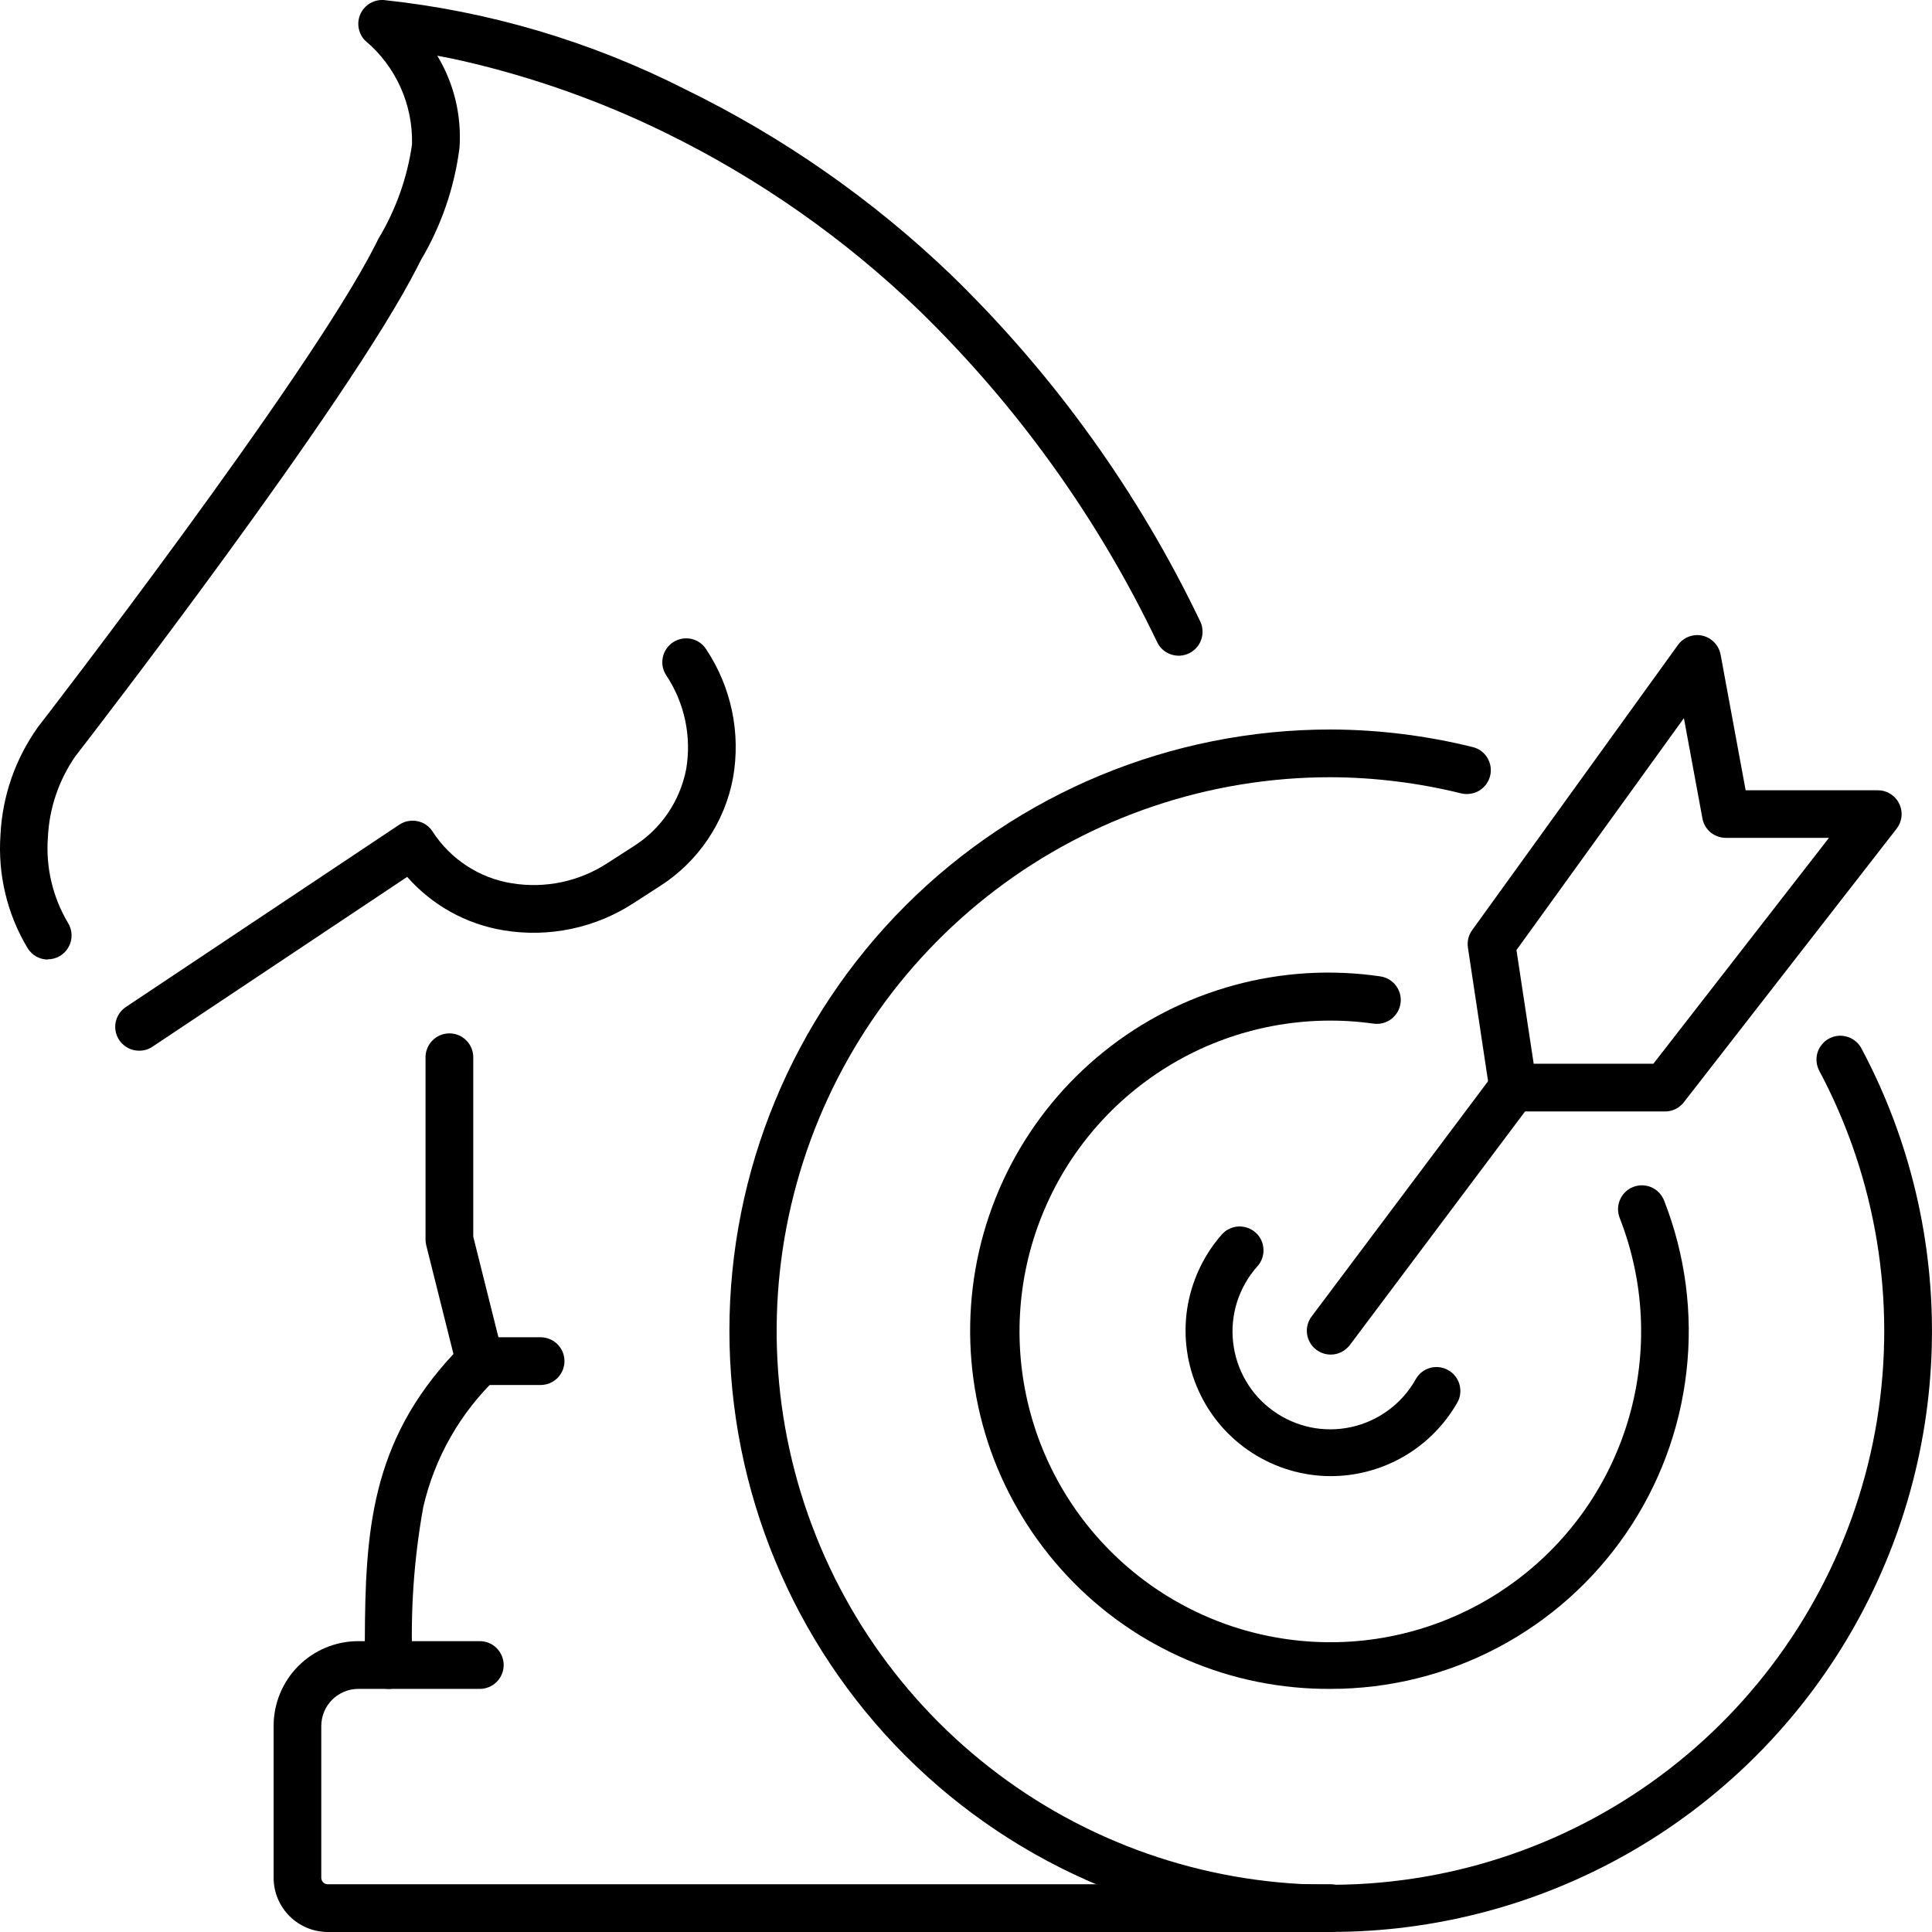 <svg width="24" height="24" viewBox="0 0 24 24" fill="none" xmlns="http://www.w3.org/2000/svg">
<path d="M0.596 11.92C0.545 11.92 0.496 11.907 0.452 11.883C0.408 11.858 0.371 11.823 0.344 11.78C0.089 11.356 -0.029 10.864 0.006 10.37C0.029 9.892 0.189 9.431 0.465 9.041L0.469 9.035C0.503 8.992 3.824 4.695 4.659 3.049L4.703 2.962C4.918 2.604 5.059 2.208 5.118 1.796C5.125 1.551 5.076 1.308 4.976 1.085C4.875 0.861 4.726 0.663 4.538 0.506C4.495 0.464 4.467 0.409 4.456 0.35C4.445 0.291 4.452 0.23 4.477 0.175C4.501 0.121 4.542 0.074 4.593 0.043C4.645 0.012 4.704 -0.003 4.764 0C6.069 0.138 7.337 0.513 8.507 1.107C9.724 1.7 10.842 2.48 11.819 3.418C13.095 4.658 14.141 6.114 14.909 7.718C14.926 7.753 14.936 7.791 14.938 7.83C14.941 7.869 14.935 7.908 14.922 7.945C14.91 7.982 14.89 8.016 14.864 8.045C14.838 8.074 14.807 8.098 14.772 8.115C14.737 8.132 14.699 8.142 14.66 8.145C14.621 8.147 14.582 8.142 14.545 8.129C14.508 8.116 14.474 8.096 14.445 8.071C14.416 8.045 14.392 8.014 14.375 7.978C13.641 6.442 12.641 5.048 11.421 3.859C10.492 2.964 9.43 2.22 8.272 1.652C7.471 1.259 6.628 0.96 5.758 0.759C5.641 0.733 5.532 0.71 5.432 0.692C5.64 1.036 5.736 1.436 5.708 1.837C5.645 2.329 5.482 2.804 5.229 3.23L5.185 3.316C4.33 5.003 1.108 9.174 0.938 9.392C0.731 9.689 0.612 10.039 0.595 10.401C0.567 10.773 0.654 11.143 0.844 11.463C0.872 11.508 0.888 11.56 0.889 11.613C0.891 11.666 0.878 11.718 0.852 11.764C0.827 11.81 0.789 11.849 0.744 11.876C0.698 11.903 0.646 11.917 0.593 11.917L0.596 11.92Z" fill="currentColor"/>
<path d="M1.728 13.052C1.665 13.052 1.603 13.032 1.552 12.994C1.5 12.956 1.463 12.903 1.444 12.842C1.426 12.781 1.427 12.716 1.449 12.656C1.47 12.596 1.511 12.545 1.564 12.509L4.961 10.244C4.994 10.223 5.03 10.207 5.069 10.2C5.108 10.193 5.147 10.193 5.186 10.201C5.224 10.209 5.261 10.224 5.293 10.246C5.325 10.268 5.353 10.297 5.374 10.33C5.484 10.5 5.628 10.645 5.797 10.755C5.966 10.866 6.156 10.94 6.356 10.972C6.774 11.041 7.202 10.95 7.555 10.716L7.872 10.512C8.04 10.406 8.185 10.266 8.297 10.101C8.409 9.936 8.486 9.75 8.524 9.555C8.593 9.148 8.504 8.73 8.275 8.387C8.254 8.354 8.239 8.318 8.232 8.28C8.225 8.241 8.226 8.202 8.234 8.164C8.25 8.087 8.297 8.02 8.363 7.977C8.429 7.935 8.509 7.92 8.586 7.936C8.663 7.953 8.73 7.999 8.772 8.065C9.085 8.535 9.204 9.107 9.106 9.662C9.055 9.938 8.947 10.199 8.79 10.431C8.633 10.663 8.43 10.86 8.194 11.01L7.878 11.214C7.4 11.528 6.821 11.65 6.257 11.557C5.792 11.481 5.369 11.246 5.058 10.893L1.893 13.003C1.844 13.036 1.787 13.053 1.728 13.052Z" fill="currentColor"/>
<path d="M16.531 24H4.073C3.894 24 3.723 23.929 3.596 23.802C3.47 23.676 3.399 23.505 3.399 23.326V21.439C3.399 21.16 3.51 20.892 3.707 20.695C3.904 20.498 4.171 20.387 4.45 20.387H4.532C4.537 19.03 4.605 17.921 5.633 16.82L5.295 15.47C5.289 15.446 5.286 15.422 5.286 15.398V13.133C5.286 13.055 5.318 12.979 5.373 12.924C5.429 12.868 5.504 12.837 5.583 12.837C5.661 12.837 5.737 12.868 5.792 12.924C5.848 12.979 5.879 13.055 5.879 13.133V15.362L6.248 16.837C6.26 16.886 6.26 16.938 6.246 16.988C6.232 17.037 6.206 17.082 6.17 17.118C5.716 17.552 5.399 18.109 5.258 18.721C5.141 19.369 5.096 20.027 5.124 20.684C5.124 20.762 5.093 20.838 5.037 20.893C4.982 20.949 4.906 20.98 4.828 20.98H4.45C4.329 20.98 4.212 21.029 4.126 21.115C4.04 21.201 3.992 21.317 3.991 21.439V23.326C3.991 23.348 4 23.368 4.015 23.384C4.03 23.399 4.051 23.407 4.073 23.407H16.531C16.609 23.407 16.685 23.439 16.74 23.494C16.796 23.55 16.827 23.625 16.827 23.704C16.827 23.782 16.796 23.858 16.74 23.913C16.685 23.969 16.609 24 16.531 24Z" fill="currentColor"/>
<path d="M6.715 17.205H5.96C5.882 17.205 5.806 17.174 5.751 17.118C5.695 17.062 5.664 16.987 5.664 16.908C5.664 16.83 5.695 16.754 5.751 16.699C5.806 16.643 5.882 16.612 5.96 16.612H6.715C6.794 16.612 6.869 16.643 6.925 16.699C6.981 16.754 7.012 16.83 7.012 16.908C7.012 16.987 6.981 17.062 6.925 17.118C6.869 17.174 6.794 17.205 6.715 17.205Z" fill="currentColor"/>
<path d="M5.96 20.98H4.828C4.749 20.98 4.674 20.949 4.618 20.893C4.563 20.838 4.531 20.762 4.531 20.684C4.531 20.605 4.563 20.53 4.618 20.474C4.674 20.418 4.749 20.387 4.828 20.387H5.96C6.039 20.387 6.114 20.418 6.17 20.474C6.225 20.53 6.257 20.605 6.257 20.684C6.257 20.762 6.225 20.838 6.17 20.893C6.114 20.949 6.039 20.98 5.96 20.98Z" fill="currentColor"/>
<path d="M21.083 7.889C21.152 7.889 21.219 7.914 21.272 7.958C21.325 8.002 21.361 8.064 21.374 8.132L21.685 9.817H23.326C23.382 9.817 23.436 9.832 23.483 9.862C23.53 9.891 23.568 9.933 23.592 9.983C23.617 10.033 23.627 10.089 23.621 10.144C23.615 10.199 23.594 10.251 23.56 10.295L20.917 13.693C20.89 13.728 20.854 13.757 20.814 13.777C20.773 13.797 20.729 13.807 20.683 13.807H18.797C18.726 13.807 18.658 13.782 18.604 13.736C18.55 13.689 18.515 13.625 18.504 13.555L18.235 11.771C18.224 11.694 18.242 11.616 18.288 11.554L20.844 8.012C20.871 7.974 20.907 7.944 20.948 7.922C20.99 7.901 21.036 7.89 21.083 7.889ZM22.72 10.408H21.439C21.37 10.408 21.303 10.384 21.249 10.34C21.196 10.296 21.16 10.234 21.148 10.166L20.918 8.921L18.838 11.802L19.052 13.214H20.539L22.72 10.408Z" fill="currentColor"/>
<path d="M16.531 16.827C16.466 16.827 16.404 16.806 16.353 16.768C16.29 16.721 16.248 16.651 16.237 16.573C16.226 16.495 16.246 16.416 16.294 16.353L18.559 13.333C18.582 13.302 18.611 13.276 18.645 13.256C18.678 13.236 18.715 13.223 18.754 13.217C18.792 13.212 18.832 13.214 18.869 13.224C18.907 13.233 18.942 13.25 18.974 13.274C19.037 13.321 19.078 13.391 19.089 13.469C19.1 13.547 19.08 13.626 19.033 13.689L16.768 16.709C16.74 16.745 16.704 16.775 16.663 16.796C16.622 16.817 16.577 16.827 16.531 16.827Z" fill="currentColor"/>
<path d="M16.53 23.999C14.549 23.999 12.65 23.212 11.249 21.812C9.848 20.411 9.061 18.511 9.061 16.531C9.061 14.55 9.848 12.65 11.249 11.249C12.65 9.849 14.549 9.062 16.53 9.062C17.124 9.064 17.716 9.137 18.293 9.28C18.33 9.289 18.366 9.305 18.398 9.328C18.429 9.351 18.456 9.38 18.476 9.413C18.496 9.447 18.51 9.483 18.516 9.522C18.522 9.56 18.52 9.6 18.511 9.637C18.502 9.675 18.485 9.711 18.462 9.742C18.439 9.774 18.41 9.8 18.377 9.821C18.344 9.841 18.307 9.854 18.268 9.86C18.23 9.866 18.191 9.865 18.153 9.856C17.622 9.725 17.077 9.657 16.53 9.655C15.026 9.654 13.563 10.146 12.365 11.056C11.168 11.966 10.301 13.244 9.899 14.693C9.496 16.142 9.58 17.684 10.137 19.081C10.693 20.478 11.693 21.654 12.982 22.43C14.271 23.205 15.779 23.536 17.274 23.373C18.769 23.21 20.17 22.561 21.261 21.526C22.352 20.491 23.075 19.126 23.317 17.642C23.559 16.157 23.308 14.634 22.602 13.306C22.583 13.272 22.571 13.234 22.567 13.195C22.562 13.156 22.566 13.116 22.577 13.078C22.588 13.04 22.607 13.005 22.632 12.975C22.657 12.944 22.687 12.919 22.722 12.901C22.757 12.882 22.795 12.871 22.834 12.867C22.873 12.864 22.913 12.868 22.95 12.88C22.988 12.891 23.023 12.911 23.052 12.936C23.083 12.961 23.107 12.992 23.125 13.027C23.731 14.165 24.031 15.441 23.997 16.729C23.964 18.017 23.597 19.275 22.933 20.38C22.269 21.485 21.33 22.399 20.208 23.033C19.086 23.667 17.819 24 16.53 23.999Z" fill="currentColor"/>
<path d="M16.531 20.98C15.918 20.984 15.311 20.862 14.748 20.62C14.184 20.379 13.677 20.024 13.258 19.577C12.838 19.13 12.515 18.602 12.309 18.025C12.104 17.447 12.02 16.834 12.062 16.223C12.104 15.611 12.273 15.015 12.556 14.472C12.84 13.929 13.233 13.45 13.71 13.066C14.187 12.681 14.739 12.4 15.33 12.239C15.921 12.077 16.539 12.04 17.146 12.129C17.223 12.14 17.294 12.181 17.341 12.244C17.388 12.306 17.409 12.385 17.398 12.463C17.387 12.541 17.346 12.611 17.283 12.659C17.221 12.706 17.142 12.727 17.064 12.716C16.224 12.598 15.368 12.759 14.629 13.176C13.89 13.593 13.309 14.241 12.976 15.021C12.642 15.801 12.575 16.669 12.784 17.491C12.993 18.314 13.467 19.044 14.133 19.57C14.799 20.096 15.619 20.387 16.468 20.4C17.316 20.413 18.145 20.146 18.826 19.64C19.508 19.135 20.003 18.419 20.237 17.604C20.471 16.788 20.43 15.918 20.12 15.129C20.106 15.092 20.099 15.054 20.1 15.015C20.101 14.976 20.109 14.938 20.125 14.902C20.156 14.83 20.215 14.773 20.288 14.745C20.361 14.716 20.443 14.718 20.515 14.749C20.587 14.781 20.643 14.84 20.672 14.913C20.936 15.587 21.032 16.315 20.95 17.035C20.869 17.754 20.613 18.443 20.204 19.041C19.796 19.639 19.248 20.128 18.608 20.466C17.968 20.804 17.255 20.98 16.531 20.98Z" fill="currentColor"/>
<path d="M16.532 18.337C16.185 18.337 15.845 18.236 15.553 18.047C15.262 17.859 15.03 17.59 14.888 17.273C14.745 16.957 14.696 16.606 14.747 16.262C14.799 15.919 14.948 15.597 15.177 15.336C15.229 15.277 15.303 15.241 15.381 15.236C15.46 15.232 15.537 15.258 15.596 15.31C15.655 15.362 15.691 15.435 15.695 15.514C15.7 15.592 15.674 15.669 15.622 15.728C15.508 15.855 15.422 16.005 15.369 16.167C15.317 16.33 15.299 16.502 15.318 16.671C15.336 16.841 15.39 17.005 15.476 17.152C15.562 17.3 15.678 17.428 15.817 17.527C15.956 17.627 16.114 17.696 16.281 17.731C16.448 17.765 16.621 17.764 16.787 17.727C16.954 17.69 17.111 17.619 17.248 17.517C17.386 17.416 17.5 17.287 17.584 17.138C17.603 17.103 17.628 17.072 17.659 17.047C17.69 17.022 17.726 17.004 17.764 16.993C17.802 16.982 17.842 16.979 17.881 16.984C17.921 16.989 17.959 17.002 17.993 17.022C18.027 17.041 18.058 17.068 18.081 17.1C18.105 17.131 18.123 17.168 18.132 17.206C18.142 17.244 18.144 17.285 18.138 17.324C18.132 17.363 18.118 17.401 18.097 17.434C17.938 17.708 17.71 17.936 17.435 18.095C17.16 18.253 16.849 18.337 16.532 18.337Z" fill="currentColor"/>
</svg>
